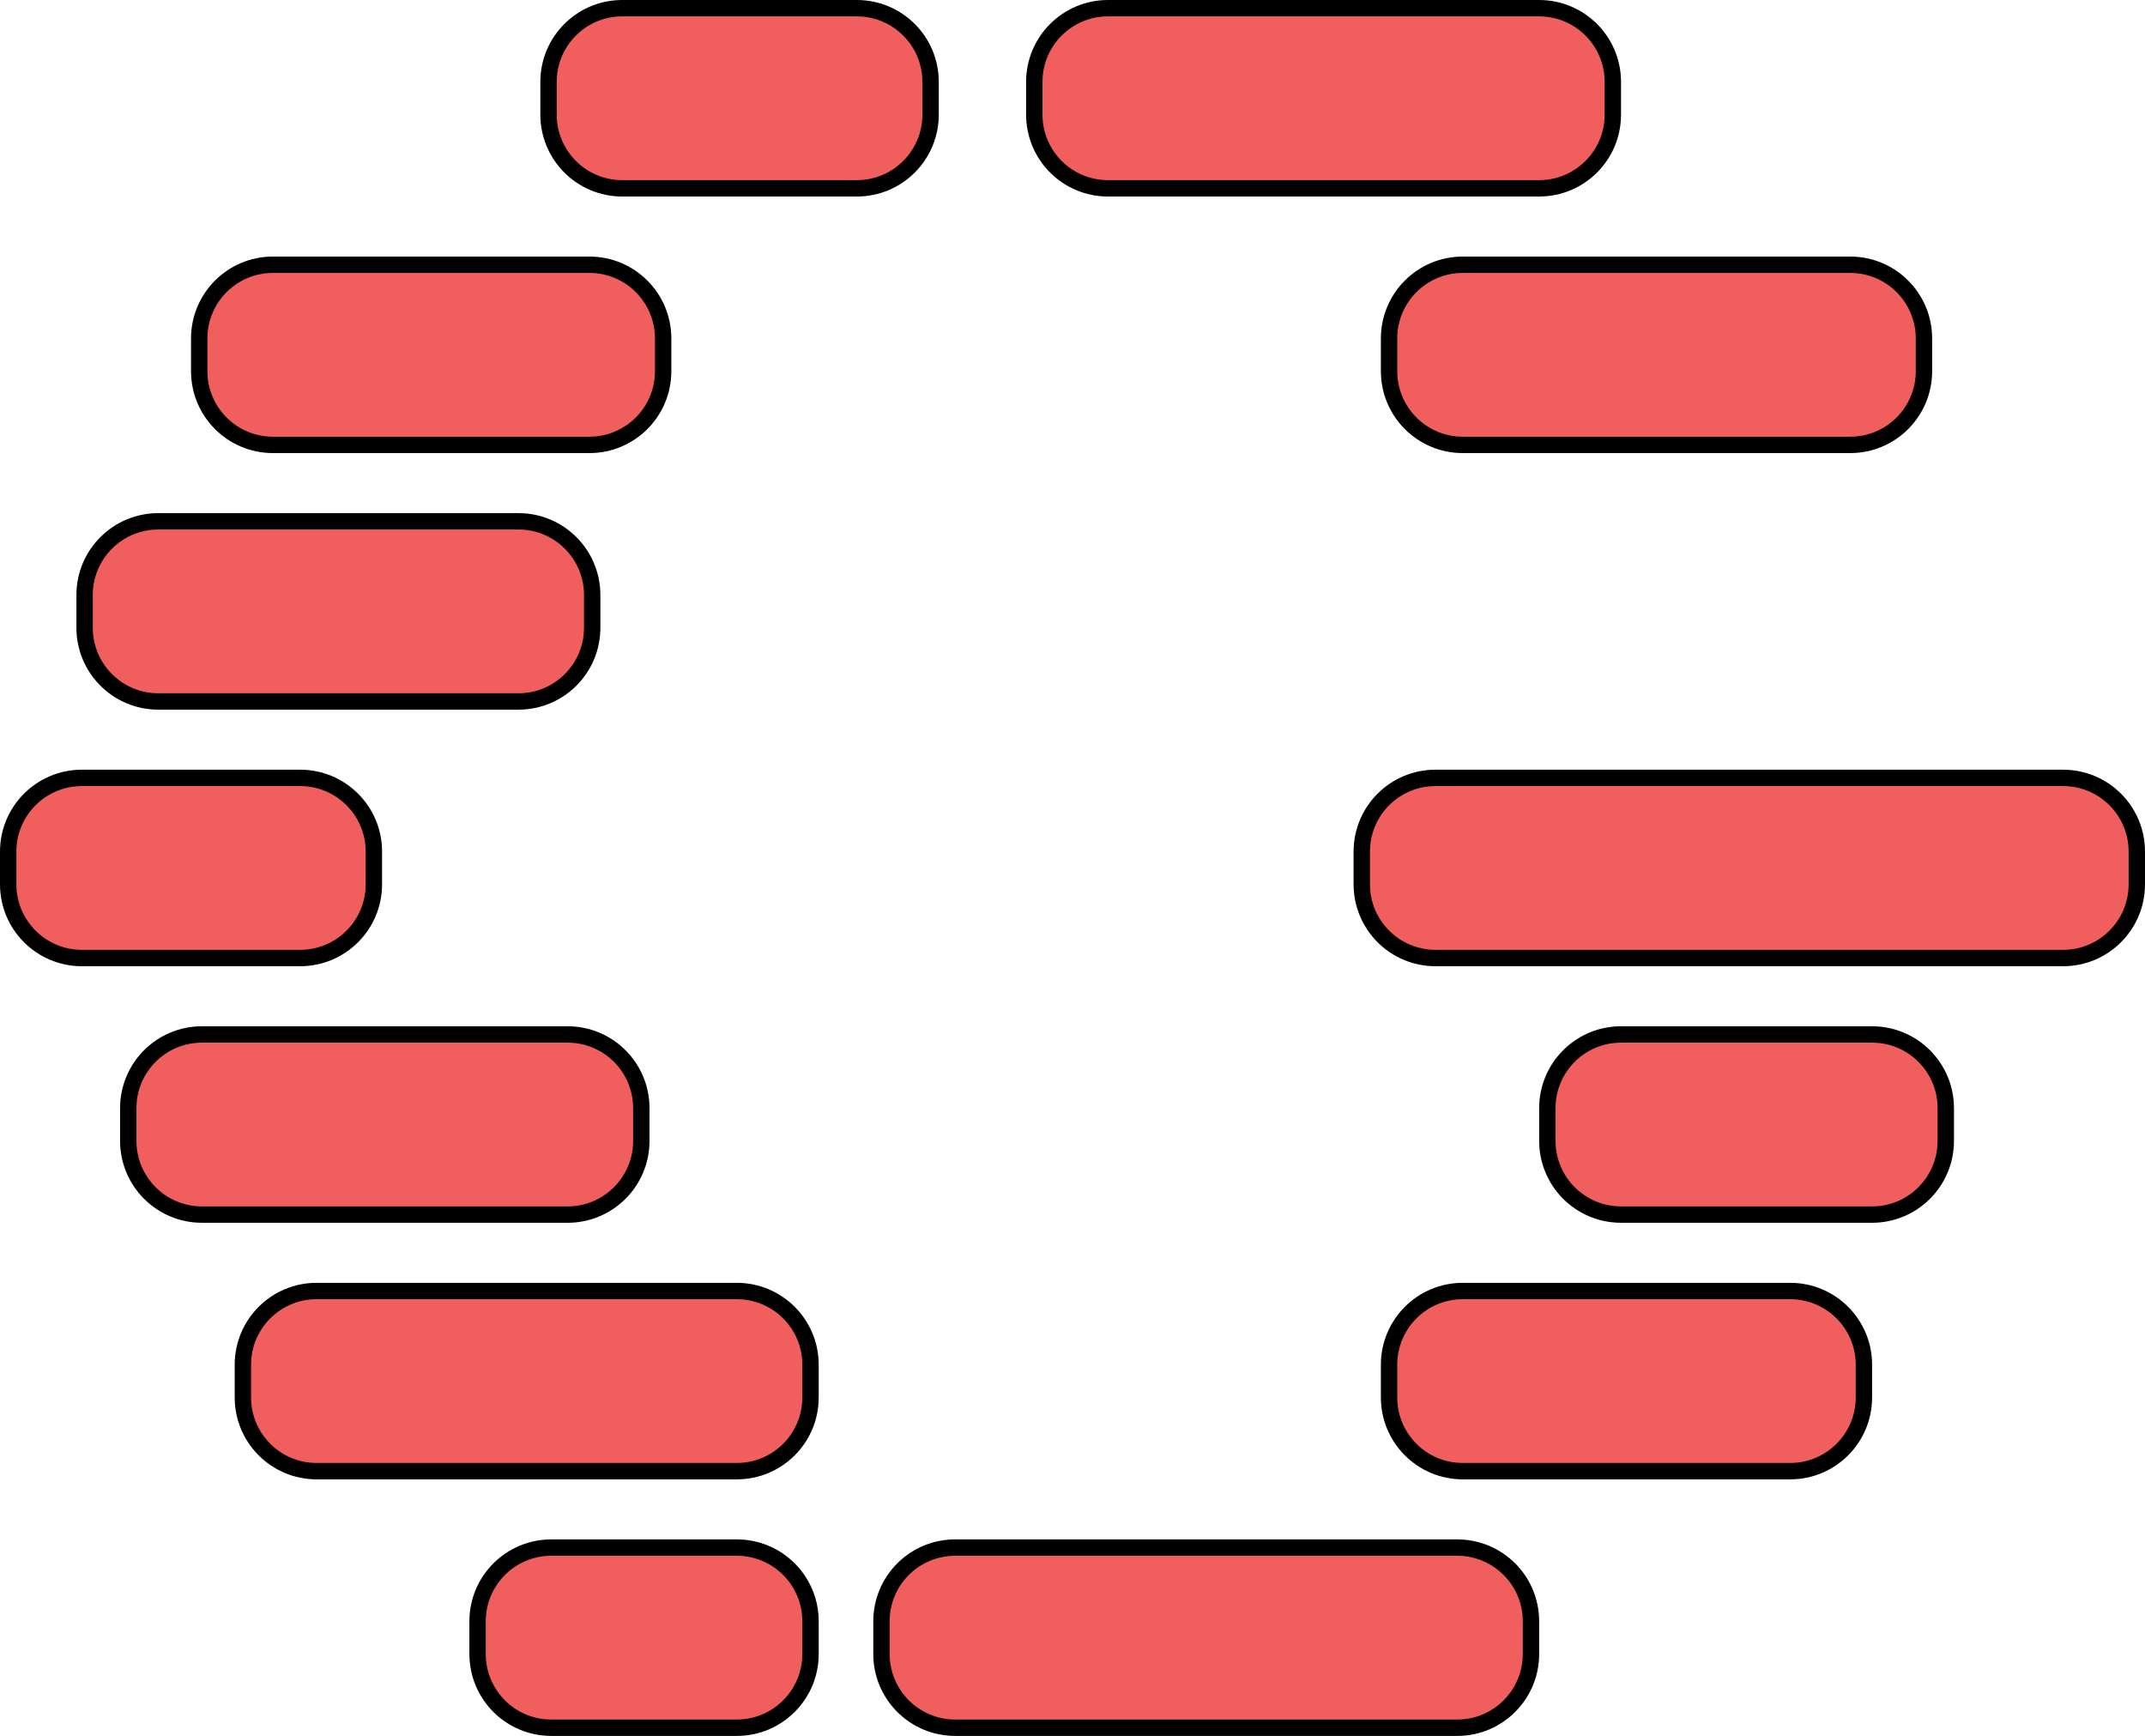 <svg width="393" height="318" viewBox="0 0 393 318" fill="none" xmlns="http://www.w3.org/2000/svg">
<path d="M203 1.5H282C289.456 1.5 295.5 7.544 295.5 15V21C295.5 28.456 289.456 34.5 282 34.5H203C195.544 34.5 189.5 28.456 189.5 21V15C189.5 7.544 195.544 1.5 203 1.5Z" fill="#F15E5E" stroke="black" stroke-width="3"/>
<path d="M50 48.5H108C115.456 48.5 121.5 54.544 121.5 62V68C121.5 75.456 115.456 81.5 108 81.5H50C42.544 81.5 36.5 75.456 36.5 68V62C36.5 54.544 42.544 48.5 50 48.5Z" fill="#F15E5E" stroke="black" stroke-width="3"/>
<path d="M268 48.5H339C346.456 48.5 352.5 54.544 352.5 62V68C352.5 75.456 346.456 81.5 339 81.5H268C260.544 81.5 254.5 75.456 254.5 68V62C254.5 54.544 260.544 48.5 268 48.5Z" fill="#F15E5E" stroke="black" stroke-width="3"/>
<path d="M297 189.5H343C350.456 189.5 356.5 195.544 356.5 203V209C356.5 216.456 350.456 222.5 343 222.5H297C289.544 222.5 283.5 216.456 283.5 209V203C283.5 195.661 289.357 189.69 296.651 189.505L297 189.5Z" fill="#F15E5E" stroke="black" stroke-width="3"/>
<path d="M29 95.5H95C102.456 95.5 108.5 101.544 108.5 109V115C108.5 122.456 102.456 128.5 95 128.5H29C21.544 128.5 15.5 122.456 15.5 115V109C15.5 101.544 21.544 95.5 29 95.5Z" fill="#F15E5E" stroke="black" stroke-width="3"/>
<path d="M15 142.5H55C62.456 142.5 68.5 148.544 68.5 156V162C68.5 169.456 62.456 175.5 55 175.5H15C7.544 175.5 1.5 169.456 1.5 162V156C1.5 148.544 7.544 142.5 15 142.5Z" fill="#F15E5E" stroke="black" stroke-width="3"/>
<path d="M37 189.5H104C111.456 189.5 117.5 195.544 117.5 203V209C117.5 216.456 111.456 222.5 104 222.5H37C29.544 222.5 23.5 216.456 23.5 209V203C23.5 195.544 29.544 189.5 37 189.5Z" fill="#F15E5E" stroke="black" stroke-width="3"/>
<path d="M58 236.5H135C142.456 236.5 148.5 242.544 148.5 250V256C148.5 263.456 142.456 269.5 135 269.5H58C50.544 269.5 44.5 263.456 44.5 256V250C44.5 242.544 50.544 236.5 58 236.5Z" fill="#F15E5E" stroke="black" stroke-width="3"/>
<path d="M175 283.5H267C274.456 283.5 280.5 289.544 280.5 297V303C280.5 310.456 274.456 316.5 267 316.5H175C167.544 316.5 161.5 310.456 161.5 303V297C161.5 289.661 167.357 283.69 174.651 283.505L175 283.5Z" fill="#F15E5E" stroke="black" stroke-width="3"/>
<path d="M268 236.5H328C335.456 236.5 341.5 242.544 341.5 250V256C341.5 263.456 335.456 269.5 328 269.5H268C260.544 269.5 254.5 263.456 254.5 256V250C254.5 242.544 260.544 236.5 268 236.5Z" fill="#F15E5E" stroke="black" stroke-width="3"/>
<path d="M263 142.5H378C385.456 142.5 391.5 148.544 391.5 156V162C391.5 169.456 385.456 175.5 378 175.5H263C255.544 175.5 249.5 169.456 249.5 162V156C249.5 148.544 255.544 142.5 263 142.5Z" fill="#F15E5E" stroke="black" stroke-width="3"/>
<path d="M114 1.5H157C164.456 1.5 170.5 7.544 170.5 15V21C170.5 28.456 164.456 34.5 157 34.5H114C106.544 34.5 100.5 28.456 100.5 21V15C100.5 7.661 106.357 1.69 113.651 1.505L114 1.5Z" fill="#F15E5E" stroke="black" stroke-width="3"/>
<path d="M101 283.5H135C142.456 283.5 148.5 289.544 148.5 297V303C148.5 310.456 142.456 316.5 135 316.5H101C93.544 316.5 87.5 310.456 87.5 303V297C87.5 289.544 93.544 283.5 101 283.5Z" fill="#F15E5E" stroke="black" stroke-width="3"/>
</svg>
